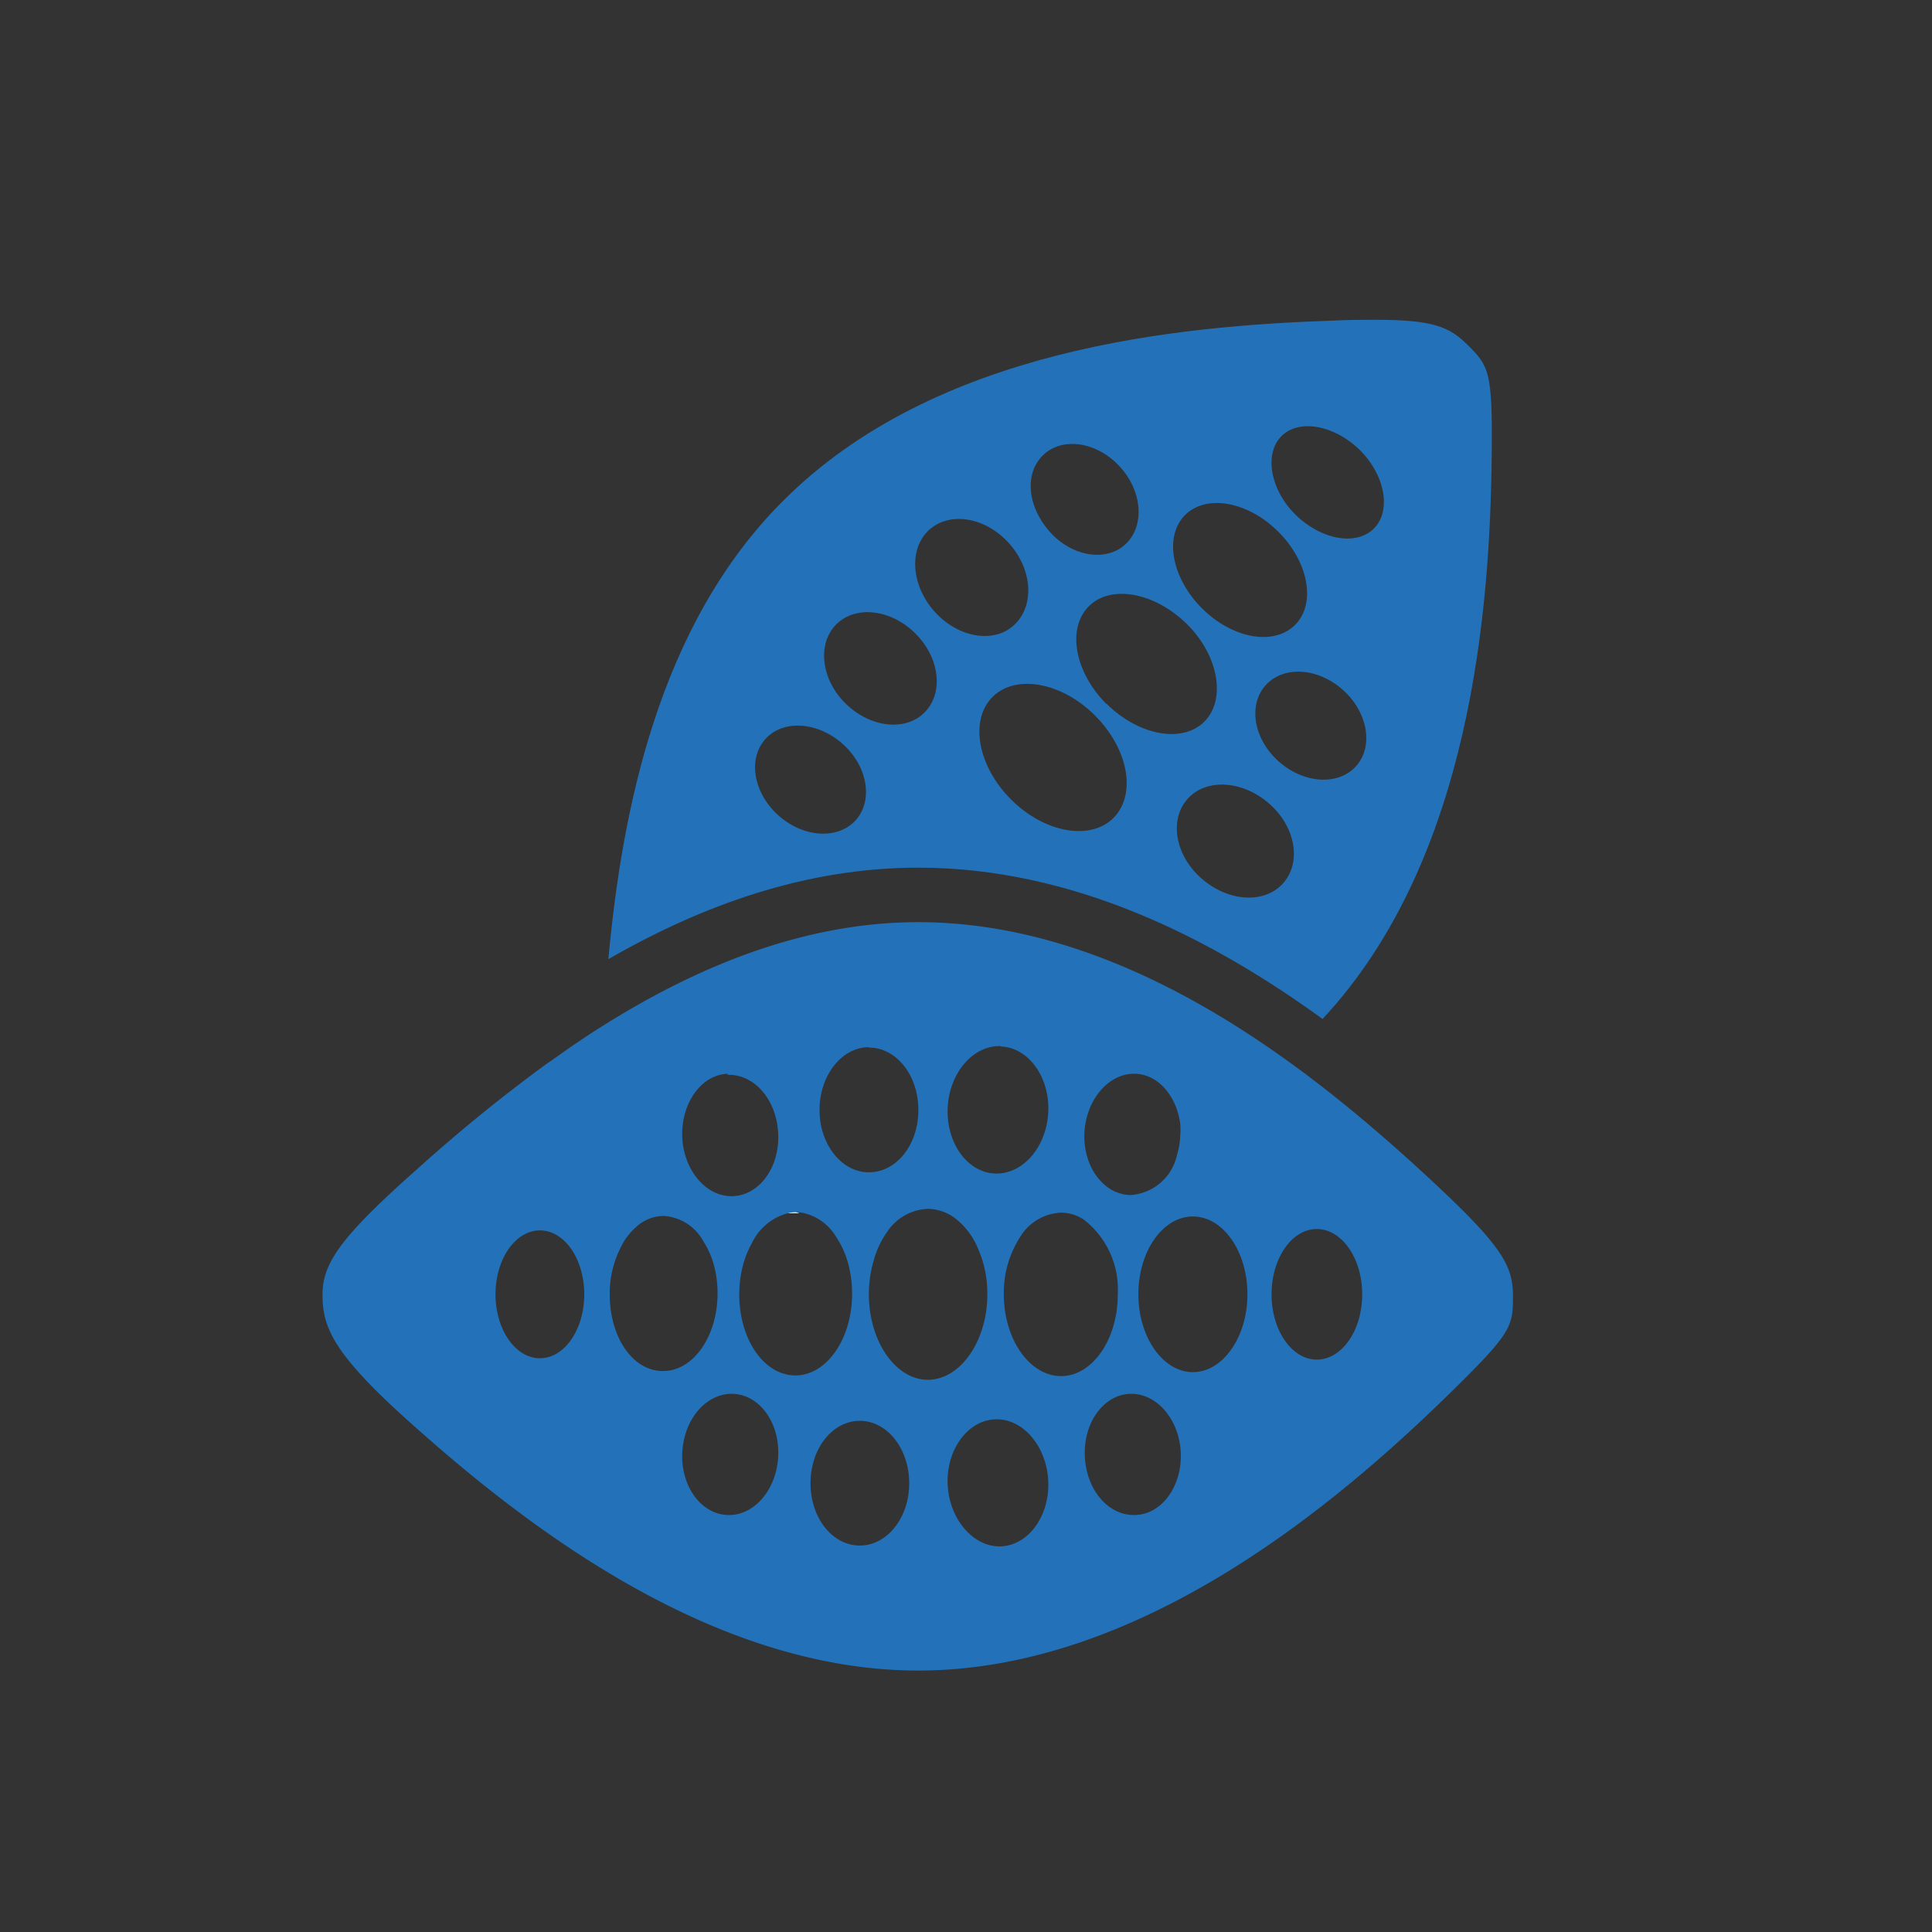 <svg id="Layer_1" data-name="Layer 1" xmlns="http://www.w3.org/2000/svg" viewBox="0 0 141.73 141.73"><rect x="0" y="0" width="141.73" height="141.73" fill="#333333" stroke="none"/><defs><style>.cls-1{fill:#2372b9;}.cls-2{fill:#fff;}</style></defs><title>Items</title><path class="cls-1" d="M58.63,89L57.79,89a2.35,2.35,0,0,1,.6-0.07A1,1,0,0,1,58.63,89Z"/><path class="cls-1" d="M107.68,25.32c-1.36-1.36-2.57-1.86-6.78-1.86-0.9,0-1.93,0-3.13.06-11.31.39-29.13,2-40.34,13.24-9.17,9.16-11.81,22.83-12.8,33.6,6.83-3.93,14.46-6.71,22.73-6.71,11.29,0,21.41,5.11,29.66,11.1,10.92-11.69,12.29-30.18,12.41-41.31C109.5,27.23,109.23,26.87,107.68,25.32ZM86.94,37.78c1.55-1.55,4.61-1,6.84,1.23S96.56,44.3,95,45.85s-4.61,1-6.84-1.24S85.39,39.32,86.94,37.78ZM76.55,33.36c1.42-1.33,3.92-.95,5.59.86s1.85,4.36.44,5.69S78.65,40.86,77,39,75.13,34.69,76.55,33.36ZM68.13,38.9c1.49-1.39,4.1-1,5.85.91s1.94,4.57.46,6-4.11,1-5.85-.91S66.64,40.3,68.13,38.9ZM62.74,60.21c-1.34,1.42-3.88,1.22-5.69-.44s-2.2-4.16-.87-5.59,3.87-1.22,5.69.44S64.06,58.79,62.74,60.21Zm5.08-7.94c-1.41,1.41-4,1.11-5.8-.67s-2.08-4.39-.67-5.8,4-1.12,5.8.67S69.24,50.85,67.82,52.27ZM81.69,60c-1.7,1.7-5.07,1.1-7.52-1.35s-3.06-5.82-1.36-7.52,5.07-1.09,7.52,1.36S83.39,58.27,81.69,60Zm-0.52-8.35c-2.34-2.34-2.92-5.56-1.29-7.18s4.83-1,7.17,1.29,2.92,5.56,1.3,7.18S83.51,53.95,81.17,51.62ZM94.08,64.85c-1.39,1.49-4.06,1.29-6-.46s-2.3-4.36-.91-5.84,4.06-1.29,6,.46S95.47,63.37,94.08,64.85Zm5.36-8.6c-1.33,1.42-3.87,1.22-5.69-.44s-2.2-4.17-.86-5.59,3.87-1.22,5.68.44S100.77,54.83,99.44,56.25Zm1.35-17.48c-1.3,1.3-3.87.83-5.74-1S92.72,33.29,94,32s3.87-.83,5.74,1S102.09,37.47,100.79,38.77Z"/><path class="cls-1" d="M105.25,86.82c-2.25-2.1-4.91-4.47-7.9-6.82l-1.61-1.24c-0.55-.4-1.1-0.81-1.67-1.21-7.49-5.32-16.68-9.9-26.71-9.9-8.48,0-16.35,3.34-23.1,7.58-0.71.44-1.4,0.9-2.08,1.36s-1.4,1-2.08,1.45a119.26,119.26,0,0,0-9.38,7.62c-5.73,5.07-7.06,7-7.06,9.31s0.68,4.22,6.2,9.18c8.36,7.53,22.19,18.4,37.5,18.4,16.45,0,31-12.5,39.12-20.46,4.44-4.35,4.51-4.8,4.51-7S110.24,91.48,105.25,86.82ZM39.61,99.64c-1.8,0-3.26-2.1-3.26-4.69s1.46-4.69,3.26-4.69,3.25,2.1,3.25,4.69S41.41,99.64,39.61,99.64ZM83.29,78.77c1.69,0.06,3,1.62,3.29,3.65a5.45,5.45,0,0,1,0,.91,5.33,5.33,0,0,1-.24,1.41h0a3.73,3.73,0,0,1-3.46,2.93A3,3,0,0,1,81,86.89a4.13,4.13,0,0,1-1.14-1.72,5.31,5.31,0,0,1-.31-2.06C79.68,80.65,81.34,78.71,83.29,78.77Zm-9.88-2c2,0.06,3.6,2.2,3.49,4.78s-1.85,4.6-3.88,4.54-3.6-2.21-3.5-4.78S71.37,76.67,73.41,76.74Zm-9.67.08c2,0,3.63,2,3.63,4.58S65.74,86,63.74,86s-3.62-2.05-3.62-4.57S61.74,76.82,63.74,76.82Zm-10.36,2c2-.06,3.61,1.88,3.71,4.34s-1.39,4.49-3.33,4.56-3.61-1.88-3.71-4.34S51.44,78.84,53.38,78.77ZM44.73,94.95a7.36,7.36,0,0,1,.74-3.3A4.65,4.65,0,0,1,46.68,90a3,3,0,0,1,2-.8,3.56,3.56,0,0,1,2.93,1.88,6.3,6.3,0,0,1,.83,2,7.92,7.92,0,0,1,.2,1.79c0,3.15-1.77,5.71-4,5.71S44.73,98.1,44.73,94.95Zm8.65,16.19c-1.94-.06-3.44-2.1-3.33-4.56s1.76-4.39,3.71-4.33,3.44,2.1,3.33,4.56S55.33,111.21,53.38,111.14Zm0.85-16.19a8.52,8.52,0,0,1,.19-1.78,7.16,7.16,0,0,1,.75-2A4.08,4.08,0,0,1,57.79,89a2.35,2.35,0,0,1,.6-0.07,1,1,0,0,1,.24,0h0a3.73,3.73,0,0,1,2.69,1.78,6.65,6.65,0,0,1,.89,1.94,8.5,8.5,0,0,1,.3,2.25c0,3.31-1.86,6-4.16,6S54.23,98.26,54.23,94.95Zm8.85,18.43c-2,0-3.62-2-3.62-4.57s1.62-4.58,3.62-4.58,3.62,2.05,3.62,4.58S65.08,113.38,63.08,113.38Zm0.66-18.43a8.65,8.65,0,0,1,.34-2.43,6.63,6.63,0,0,1,1-2.15,3.75,3.75,0,0,1,3-1.69,3.4,3.4,0,0,1,2.25.91,5.32,5.32,0,0,1,1.33,1.81h0a8.17,8.17,0,0,1,.77,3.55c0,3.46-2,6.27-4.36,6.27S63.74,98.41,63.74,94.95Zm9.67,18.49c-2,.07-3.78-2-3.89-4.54s1.46-4.71,3.5-4.78,3.77,2,3.88,4.54S75.45,113.37,73.41,113.44Zm0.23-18.49a7.52,7.52,0,0,1,1.2-4.21,3.68,3.68,0,0,1,3-1.78,3,3,0,0,1,1.71.54h0A6.49,6.49,0,0,1,82,94.95c0,3.31-1.86,6-4.16,6S73.64,98.26,73.64,94.95Zm9.65,16.19c-2,.07-3.61-1.87-3.71-4.33s1.39-4.5,3.33-4.56,3.61,1.88,3.71,4.33S85.23,111.08,83.29,111.14Zm4.22-10.48c-2.19,0-4-2.56-4-5.71s1.78-5.71,4-5.71,4,2.56,4,5.71S89.7,100.66,87.51,100.66Zm9.09-.92c-1.83,0-3.32-2.14-3.32-4.79s1.49-4.79,3.32-4.79,3.33,2.14,3.33,4.79S98.44,99.74,96.6,99.74Z"/><path class="cls-1" d="M58.63,89L57.79,89a2.35,2.35,0,0,1,.6-0.07A1,1,0,0,1,58.63,89Z"/><path class="cls-2" d="M58.63,89L57.79,89a2.35,2.35,0,0,1,.6-0.07A1,1,0,0,1,58.63,89Z"/></svg>